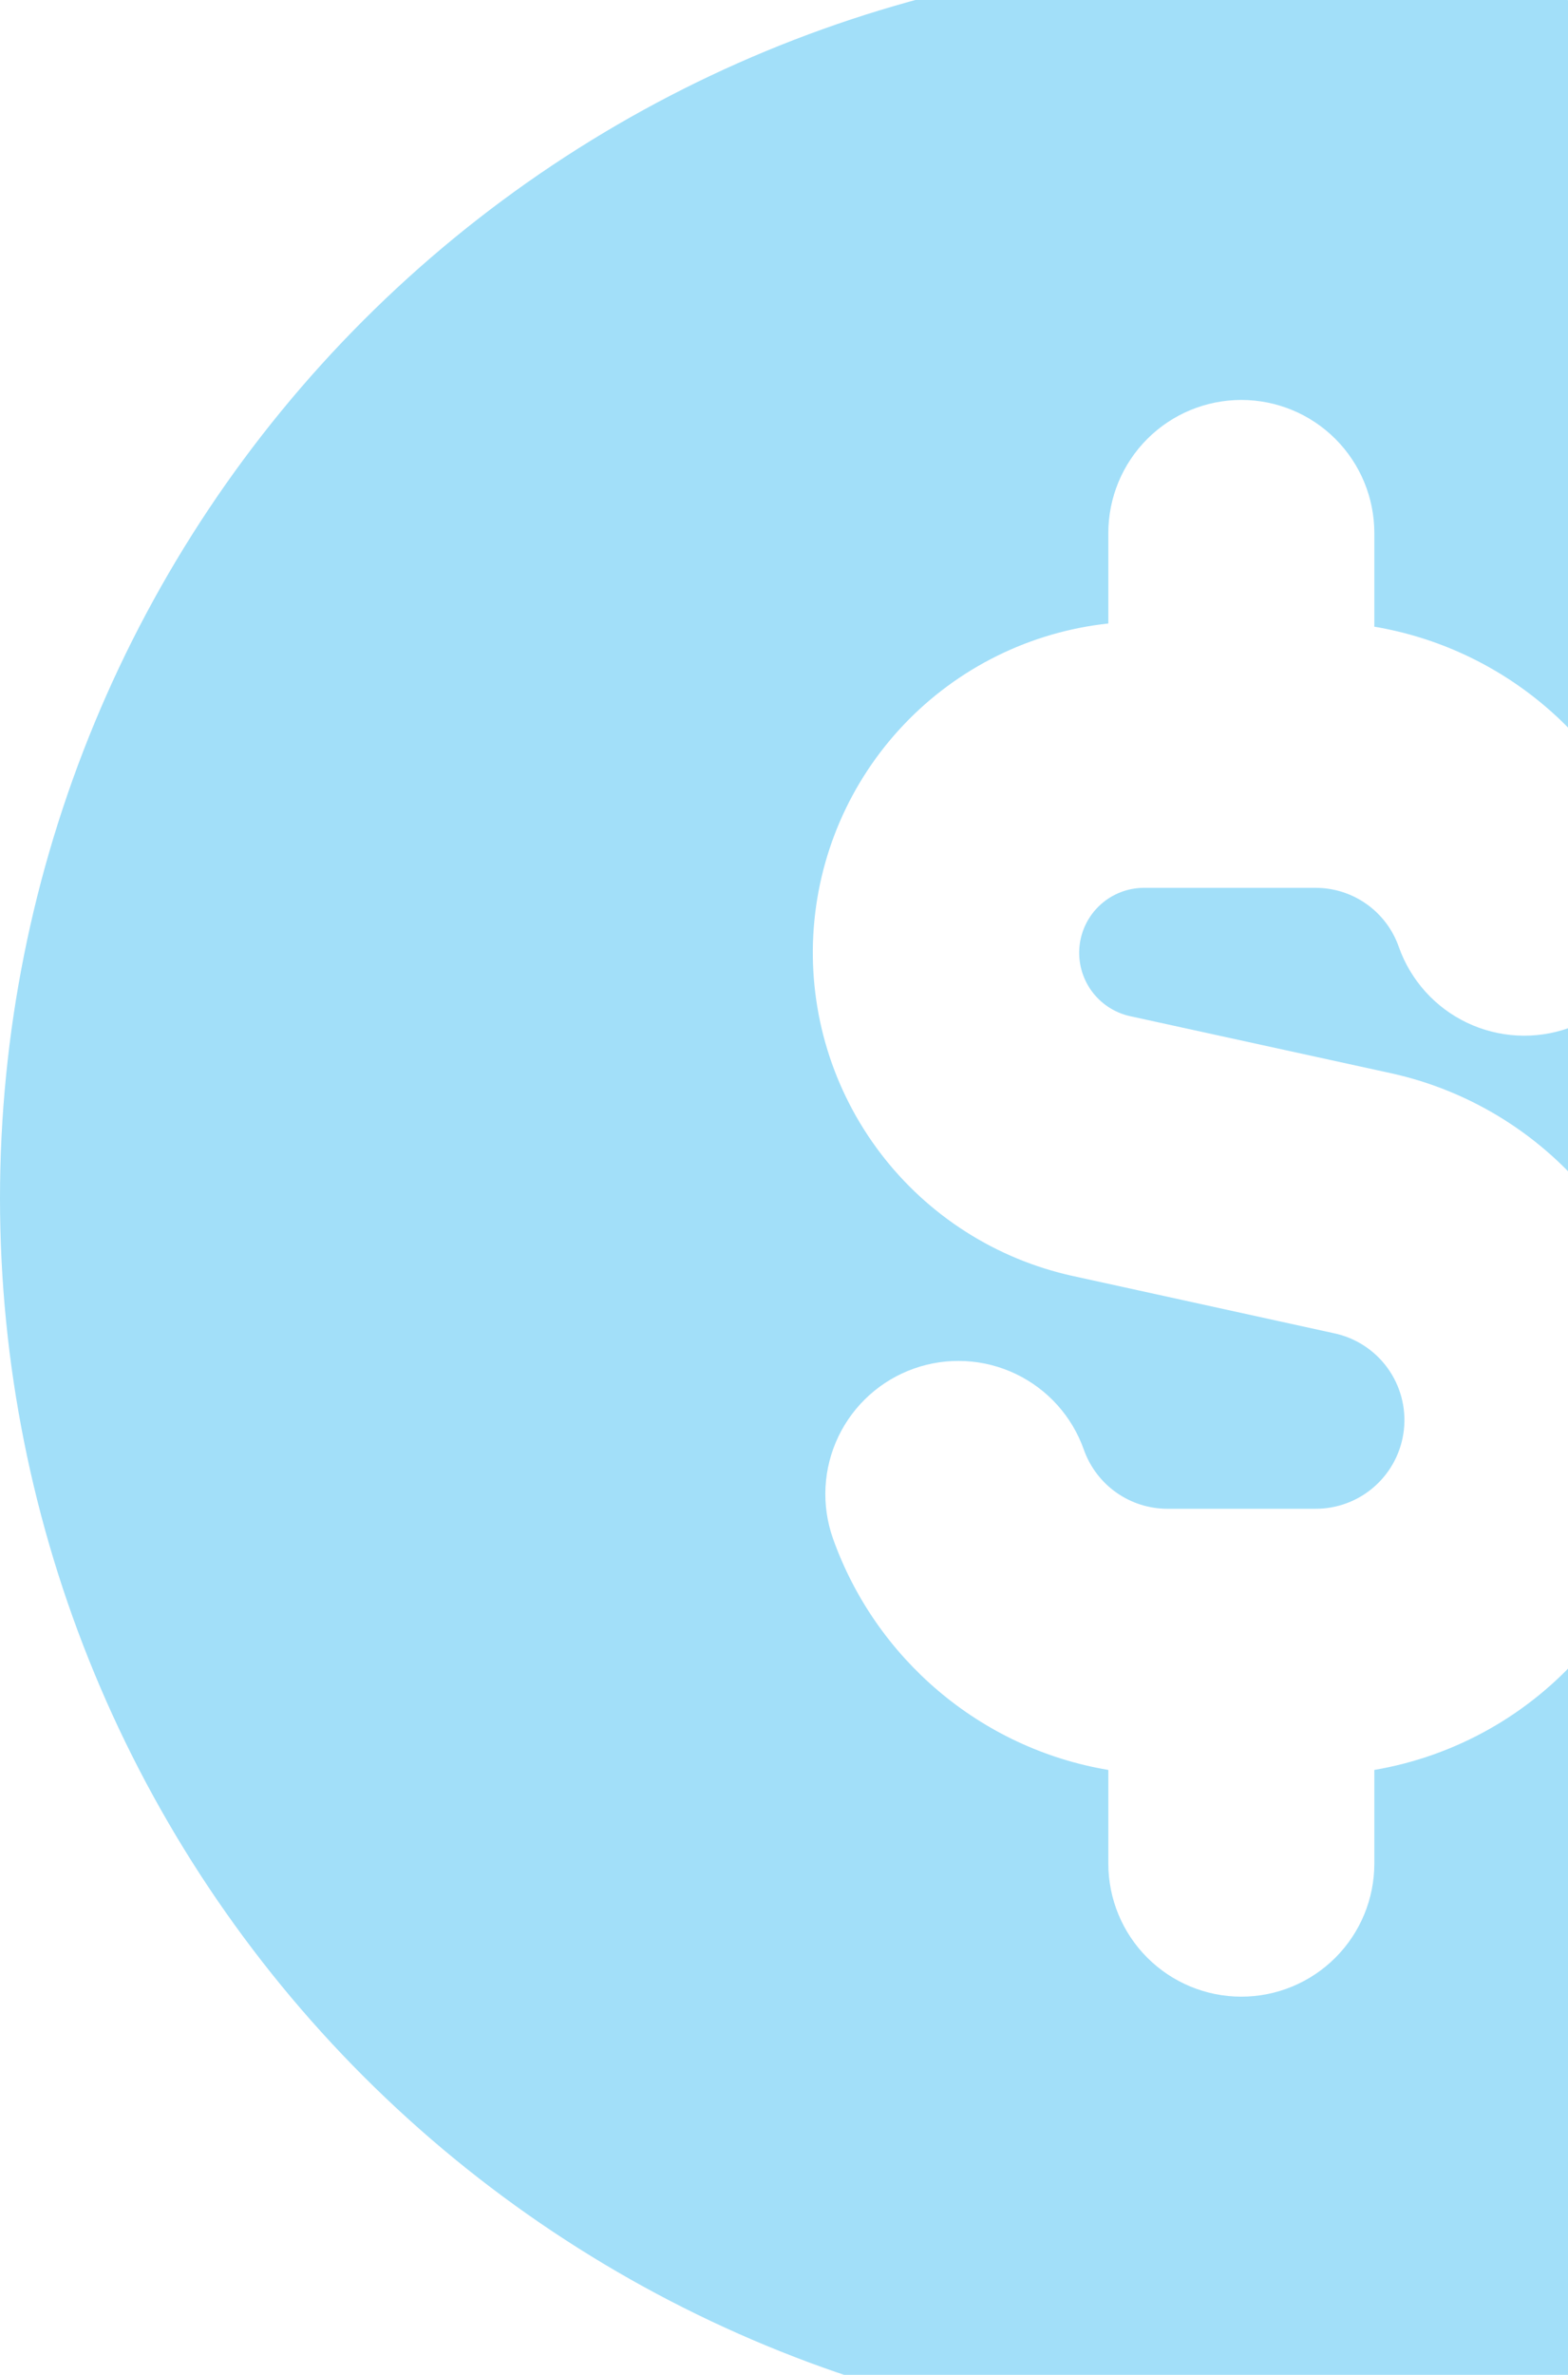 <svg width="144" height="218" viewBox="0 0 144 218" fill="none" xmlns="http://www.w3.org/2000/svg">
<g clip-path="url(#clip0_126_22)">
<path fill-rule="evenodd" clip-rule="evenodd" d="M228 110C228 140.235 215.989 169.231 194.61 190.61C173.231 211.989 144.235 224 114 224C83.765 224 54.769 211.989 33.39 190.61C12.011 169.231 0 140.235 0 110C0 79.765 12.011 50.769 33.39 29.39C54.769 8.011 83.765 -4 114 -4C144.235 -4 173.231 8.011 194.61 29.39C215.989 50.769 228 79.765 228 110ZM126.214 48.929C126.214 45.689 124.927 42.582 122.637 40.292C120.346 38.001 117.239 36.714 114 36.714C110.761 36.714 107.654 38.001 105.363 40.292C103.073 42.582 101.786 45.689 101.786 48.929V57.234C94.615 58.006 87.951 61.303 82.988 66.536C78.024 71.769 75.084 78.597 74.692 85.799C74.301 93.001 76.483 100.107 80.85 105.848C85.217 111.588 91.483 115.589 98.529 117.133L122.534 122.393C124.505 122.814 126.25 123.95 127.432 125.583C128.614 127.216 129.148 129.229 128.931 131.233C128.714 133.237 127.762 135.089 126.258 136.432C124.755 137.774 122.807 138.511 120.791 138.5H107.209C105.527 138.499 103.886 137.977 102.513 137.006C101.139 136.035 100.1 134.662 99.538 133.077C98.459 130.021 96.209 127.519 93.285 126.122C90.36 124.725 87.001 124.546 83.945 125.626C80.889 126.706 78.387 128.955 76.99 131.88C75.593 134.804 75.414 138.164 76.494 141.22C80.386 152.196 90.011 160.502 101.786 162.473V171.071C101.786 174.311 103.073 177.418 105.363 179.708C107.654 181.999 110.761 183.286 114 183.286C117.239 183.286 120.346 181.999 122.637 179.708C124.927 177.418 126.214 174.311 126.214 171.071V162.473C133.668 161.204 140.45 157.384 145.396 151.665C150.343 145.946 153.146 138.685 153.327 131.126C153.508 123.567 151.055 116.18 146.388 110.232C141.721 104.283 135.13 100.142 127.745 98.519L103.756 93.275C102.329 92.952 101.071 92.117 100.22 90.927C99.37 89.737 98.986 88.275 99.143 86.821C99.3 85.367 99.986 84.021 101.071 83.04C102.156 82.058 103.564 81.51 105.027 81.5H120.791C122.475 81.494 124.119 82.013 125.494 82.985C126.869 83.957 127.906 85.334 128.462 86.923C128.996 88.436 129.824 89.829 130.897 91.023C131.97 92.216 133.267 93.186 134.715 93.878C136.163 94.57 137.734 94.97 139.336 95.055C140.939 95.14 142.542 94.909 144.055 94.374C145.568 93.839 146.961 93.012 148.155 91.939C149.348 90.866 150.318 89.568 151.01 88.12C151.702 86.672 152.102 85.102 152.187 83.499C152.272 81.897 152.041 80.293 151.506 78.78C149.568 73.304 146.202 68.446 141.755 64.709C137.308 60.973 131.942 58.493 126.214 57.527V48.929Z" fill="#A2DFF9"/>
</g>
<defs>
<clipPath id="clip0_126_22">
<rect width="228" height="228" fill="white" transform="translate(0 -4)"/>
</clipPath>
</defs>
</svg>

